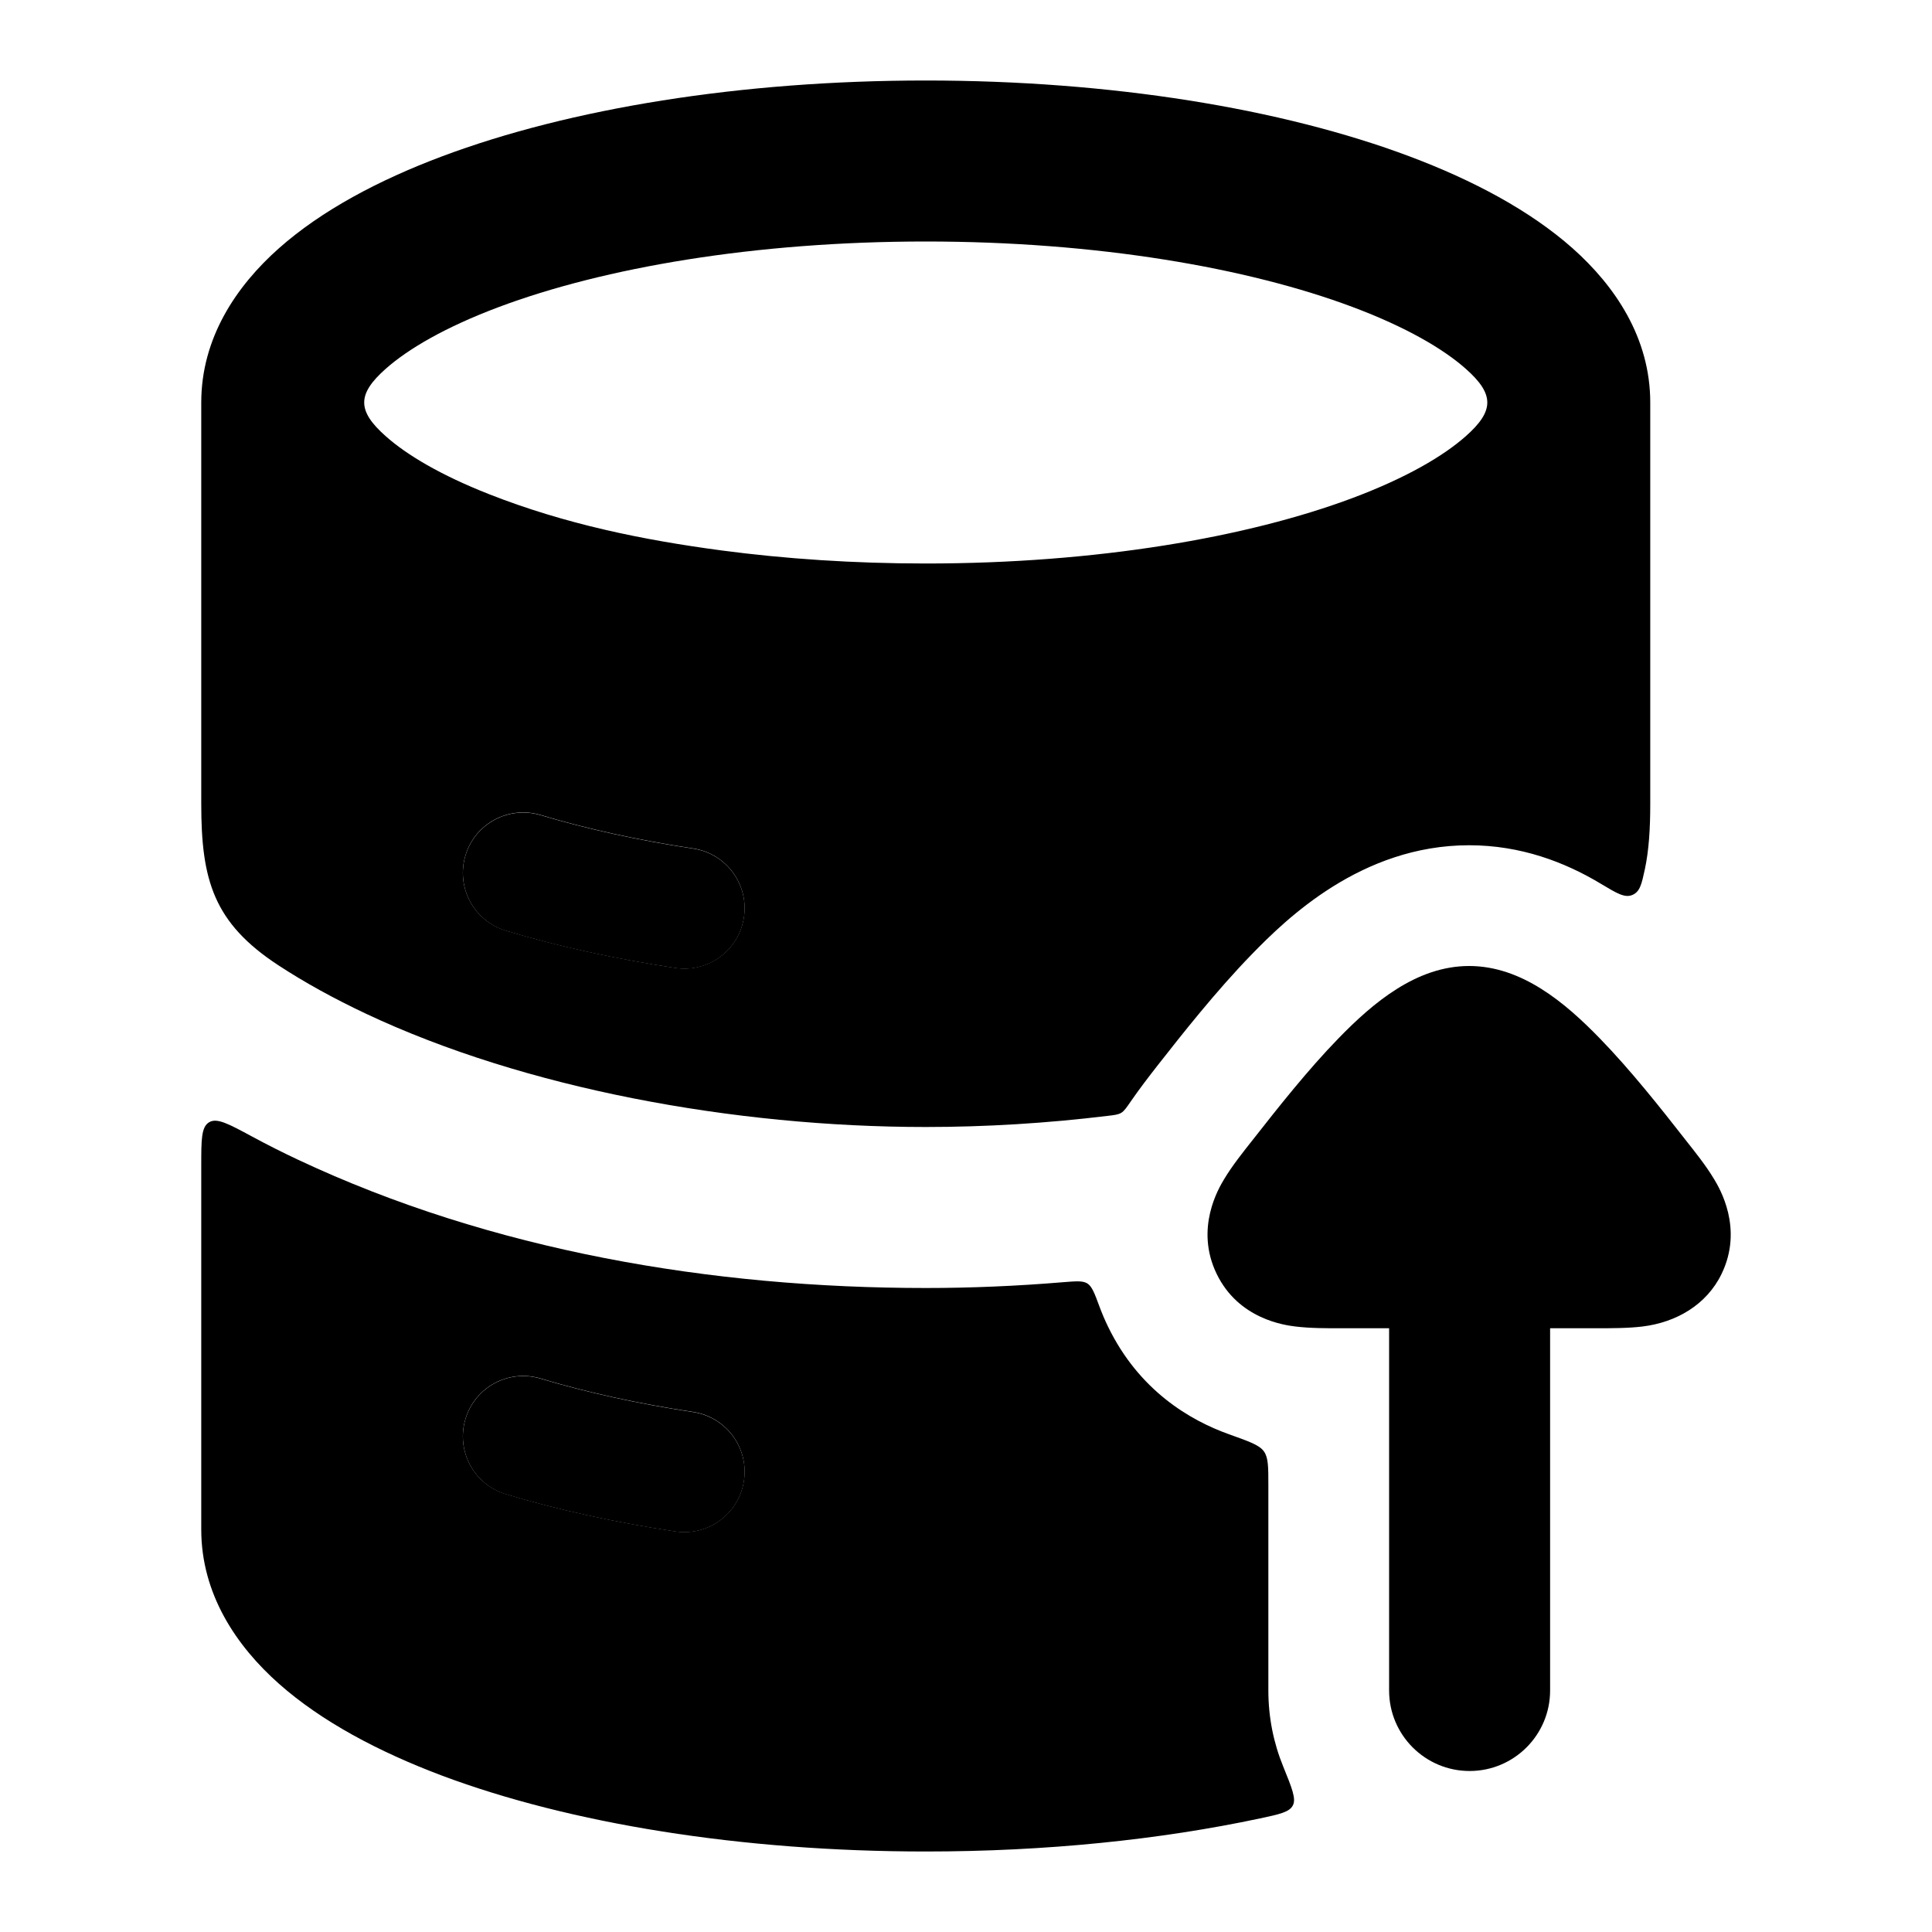 <svg width="24" height="24" viewBox="0 0 24 24" xmlns="http://www.w3.org/2000/svg">
<g class="pr-icon-bulk-secondary">
<path class="pr-icon-bulk-primary" fill-rule="evenodd" clip-rule="evenodd" d="M2.5 5C2.5 4.197 2.937 3.552 3.465 3.084C3.994 2.615 4.703 2.238 5.492 1.942C7.078 1.347 9.203 1 11.5 1C13.797 1 15.922 1.347 17.508 1.942C18.297 2.238 19.006 2.615 19.535 3.084C20.062 3.552 20.5 4.197 20.5 5V9.988C20.5 10.297 20.483 10.563 20.433 10.798C20.393 10.983 20.373 11.076 20.279 11.117C20.184 11.158 20.084 11.097 19.884 10.977C19.44 10.71 18.892 10.5 18.25 10.5C16.911 10.5 15.977 11.416 15.551 11.854C15.106 12.311 14.676 12.858 14.388 13.225C14.271 13.375 14.155 13.525 14.047 13.682C13.992 13.762 13.965 13.802 13.928 13.824C13.891 13.846 13.847 13.852 13.757 13.862C13.001 13.954 12.241 14 11.5 14C9.111 14 6.514 13.519 4.551 12.595C4.148 12.405 3.783 12.204 3.458 11.991C2.653 11.464 2.5 10.932 2.5 9.988V5ZM6.073 6.138C5.479 5.904 5.055 5.653 4.792 5.419C4.435 5.103 4.435 4.897 4.792 4.581C5.073 4.332 5.536 4.062 6.194 3.815C7.503 3.324 9.379 3 11.5 3C13.621 3 15.497 3.324 16.806 3.815C17.464 4.062 17.927 4.332 18.208 4.581C18.565 4.897 18.565 5.103 18.208 5.419C17.927 5.668 17.464 5.938 16.806 6.185C15.497 6.676 13.621 7 11.5 7C10.603 7 9.75 6.942 8.965 6.838C7.988 6.708 7.023 6.512 6.073 6.138ZM6.716 10.124C6.319 10.005 5.901 10.229 5.782 10.626C5.662 11.023 5.887 11.441 6.284 11.56C6.924 11.752 7.631 11.909 8.387 12.023C8.797 12.086 9.179 11.804 9.241 11.395C9.304 10.985 9.022 10.603 8.613 10.54C7.917 10.435 7.279 10.293 6.716 10.124Z" fill="currentColor"/>
<path class="pr-icon-bulk-primary" fill-rule="evenodd" clip-rule="evenodd" d="M13.66 16.236C13.597 16.065 13.565 15.98 13.508 15.944C13.451 15.908 13.37 15.915 13.206 15.928C12.63 15.976 12.058 16 11.5 16C8.846 16 6.109 15.539 3.699 14.405C3.506 14.314 3.315 14.218 3.127 14.116C2.839 13.961 2.695 13.883 2.598 13.941C2.5 13.999 2.5 14.158 2.5 14.476V19C2.5 19.803 2.937 20.448 3.465 20.916C3.994 21.385 4.703 21.761 5.492 22.058C7.078 22.652 9.203 23 11.5 23C12.99 23 14.407 22.854 15.652 22.589C15.895 22.537 16.017 22.511 16.06 22.428C16.104 22.346 16.049 22.212 15.94 21.943C15.821 21.652 15.756 21.334 15.756 21L15.756 18.451C15.756 18.222 15.756 18.108 15.701 18.03C15.646 17.952 15.52 17.907 15.267 17.817C14.786 17.645 14.15 17.276 13.764 16.479C13.724 16.397 13.69 16.316 13.66 16.236ZM6.716 17.124C6.319 17.005 5.901 17.229 5.782 17.626C5.662 18.023 5.887 18.441 6.284 18.56C6.924 18.753 7.631 18.909 8.387 19.023C8.797 19.086 9.179 18.804 9.241 18.395C9.304 17.985 9.022 17.603 8.613 17.54C7.917 17.435 7.279 17.293 6.716 17.124Z" fill="currentColor"/>
</g>
<path class="pr-icon-bulk-primary" fill-rule="evenodd" clip-rule="evenodd" d="M6.716 10.126C6.319 10.007 5.901 10.231 5.782 10.628C5.663 11.025 5.888 11.443 6.284 11.562C6.924 11.755 7.632 11.911 8.388 12.025C8.797 12.088 9.18 11.806 9.242 11.396C9.304 10.987 9.022 10.604 8.613 10.542C7.917 10.437 7.28 10.295 6.716 10.126Z" fill="currentColor"/>
<path class="pr-icon-bulk-primary" fill-rule="evenodd" clip-rule="evenodd" d="M6.716 17.126C6.319 17.006 5.901 17.231 5.782 17.628C5.663 18.025 5.888 18.443 6.284 18.562C6.924 18.755 7.632 18.911 8.388 19.025C8.797 19.087 9.18 18.806 9.242 18.396C9.304 17.987 9.022 17.605 8.613 17.542C7.917 17.437 7.28 17.295 6.716 17.126Z" fill="currentColor"/>
<path class="pr-icon-bulk-primary" fill-rule="evenodd" clip-rule="evenodd" d="M19.256 21C19.256 21.552 18.808 22 18.256 22C17.704 22 17.256 21.552 17.256 21L17.256 16.5L16.662 16.5C16.471 16.5 16.28 16.501 16.09 16.478C15.964 16.462 15.388 16.39 15.114 15.825C14.839 15.258 15.141 14.758 15.206 14.649C15.312 14.473 15.442 14.312 15.569 14.151C15.864 13.775 16.245 13.291 16.626 12.9C17.057 12.456 17.596 12 18.25 12C18.904 12 19.443 12.456 19.874 12.9C20.255 13.291 20.637 13.775 20.931 14.151C21.058 14.312 21.188 14.473 21.294 14.649C21.359 14.758 21.661 15.258 21.386 15.825C21.199 16.211 20.82 16.427 20.406 16.478C20.23 16.5 20.014 16.5 19.838 16.5L19.256 16.5L19.256 21Z" fill="currentColor"/>
</svg>
